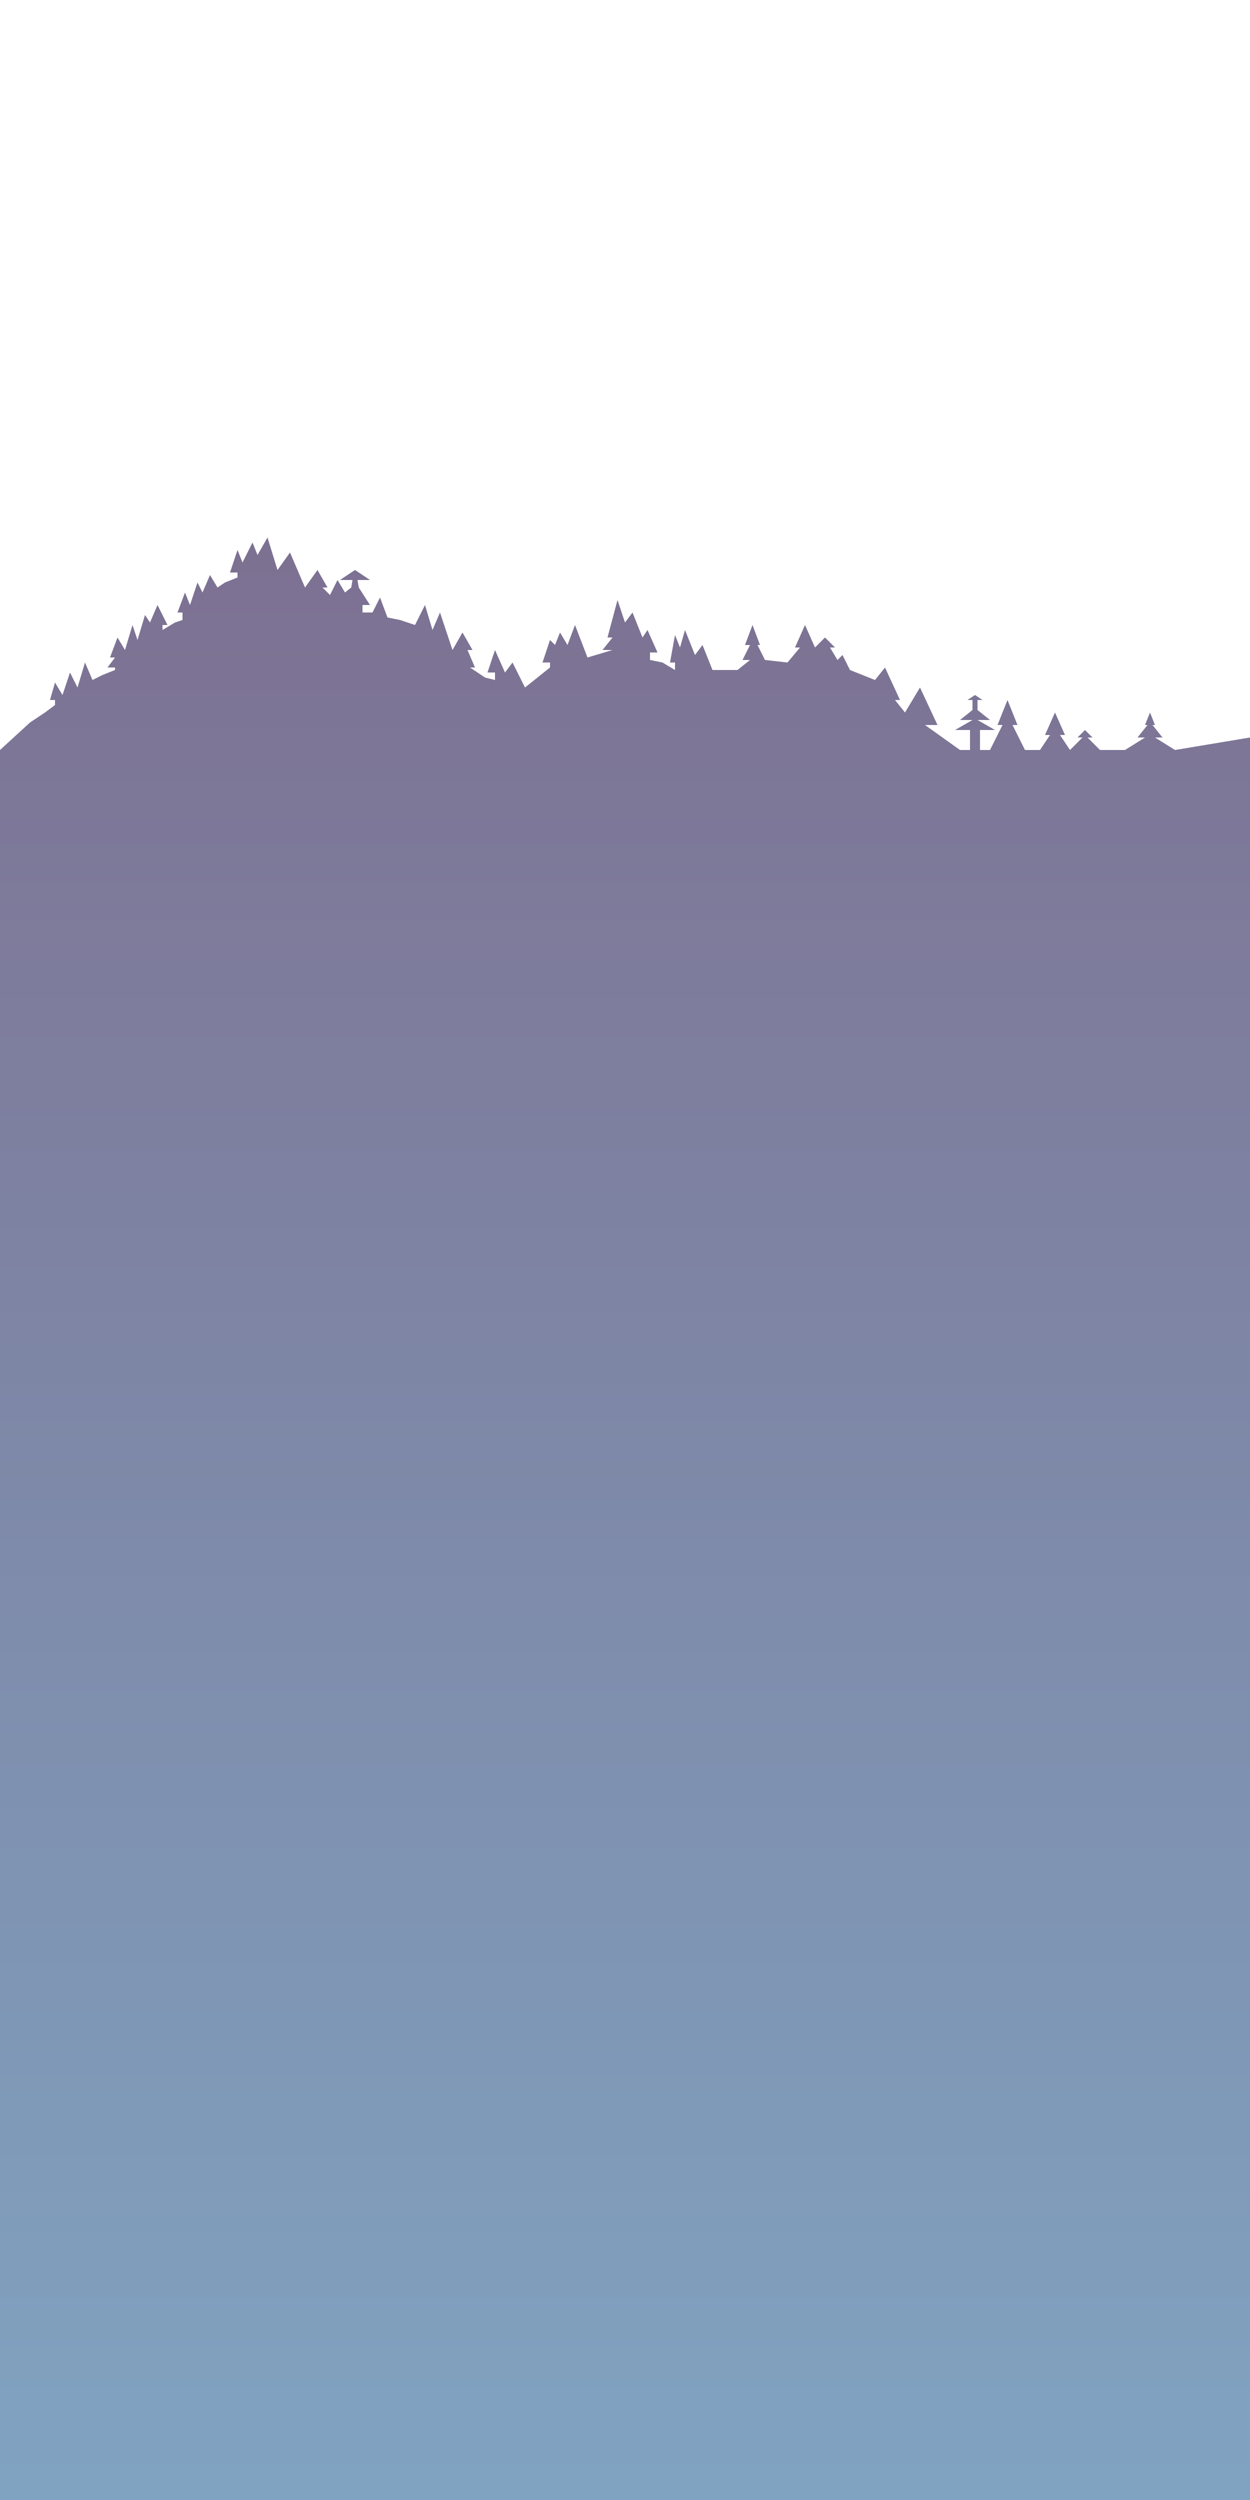 
<svg xmlns="http://www.w3.org/2000/svg" width="500" height="1000">
    <defs>
        <linearGradient id="treelineGradient" x1="0%" y1="0%" x2="0%" y2="100%">
            <stop offset="0%" style="stop-color: #7D7192;" />
            <stop offset="100%" style="stop-color: #80A3C1;" />
        </linearGradient>
    </defs>
    <polygon fill='url(#treelineGradient)' points='0,1000 500,1000 500,295 470,300 462,295 465,295 461,290 462,290 460,285 458,290 459,290 455,295 458,295 450,300 440,300 435,295 437,295 434,292 431,295 433,295 428,300 424,294 426,294 422,285 418,294 420,294 416,300 410,300 405,290 407,290 403,280 399,290 401,290 396,300 392,300 392,292 398,292 391,288 396,288 391,284 391,280 393,280 390,278 387,280 389,280 389,284 384,288 389,288 382,292 388,292 388,300 384,300 370,290 375,290 368,275 362,285 358,280 360,280 354,267 350,272 340,268 337,262 335,264 332,259 334,259 330,255 326,259 322,250 318,259 320,259 315,265 306,264 303,258 304,258 301,250 298,258 300,258 297,264 300,264 295,268 285,268 281,258 278,262 274,252 272,259 270,254 268,265 270,265 270,268 265,265 260,264 260,261 263,261 259,252 257,255 253,245 250,249 247,240 243,255 245,255 241,260 245,260 235,263 230,250 227,258 224,253 222,258 220,256 217,265 220,265 220,267 210,275 205,265 202,269 198,260 195,269 198,269 198,272 194,271 188,267 190,267 187,260 189,260 185,253 181,260 176,245 173,252 170,242 166,250 160,248 155,247 152,239 149,245 145,245 145,242 148,242 143.5,235 143,232 148,232 142,228 136,232 141,232 140.5,235 138,237 135,232 132,238 129,235 131,235 127,228 122,235 116,221 111,228 107,215 103,222 101,217 97,225 95,220 92,229 95,229 95,231 90,233 87,235 84,230 81,237 79,233 76,242 74,237 71,245 73,245 73,248 70,249 65,252 65,250 67,250 63,242 60,249 58,246 55,256 53,250 50,260 47,255 44,263 46,263 43,267 46,267 46,268 41,270 37,272 34,265 31,275 28,269 25,278 22,273 20,280 22,280 22,282 18,285 12,289 0,300'  />
</svg>